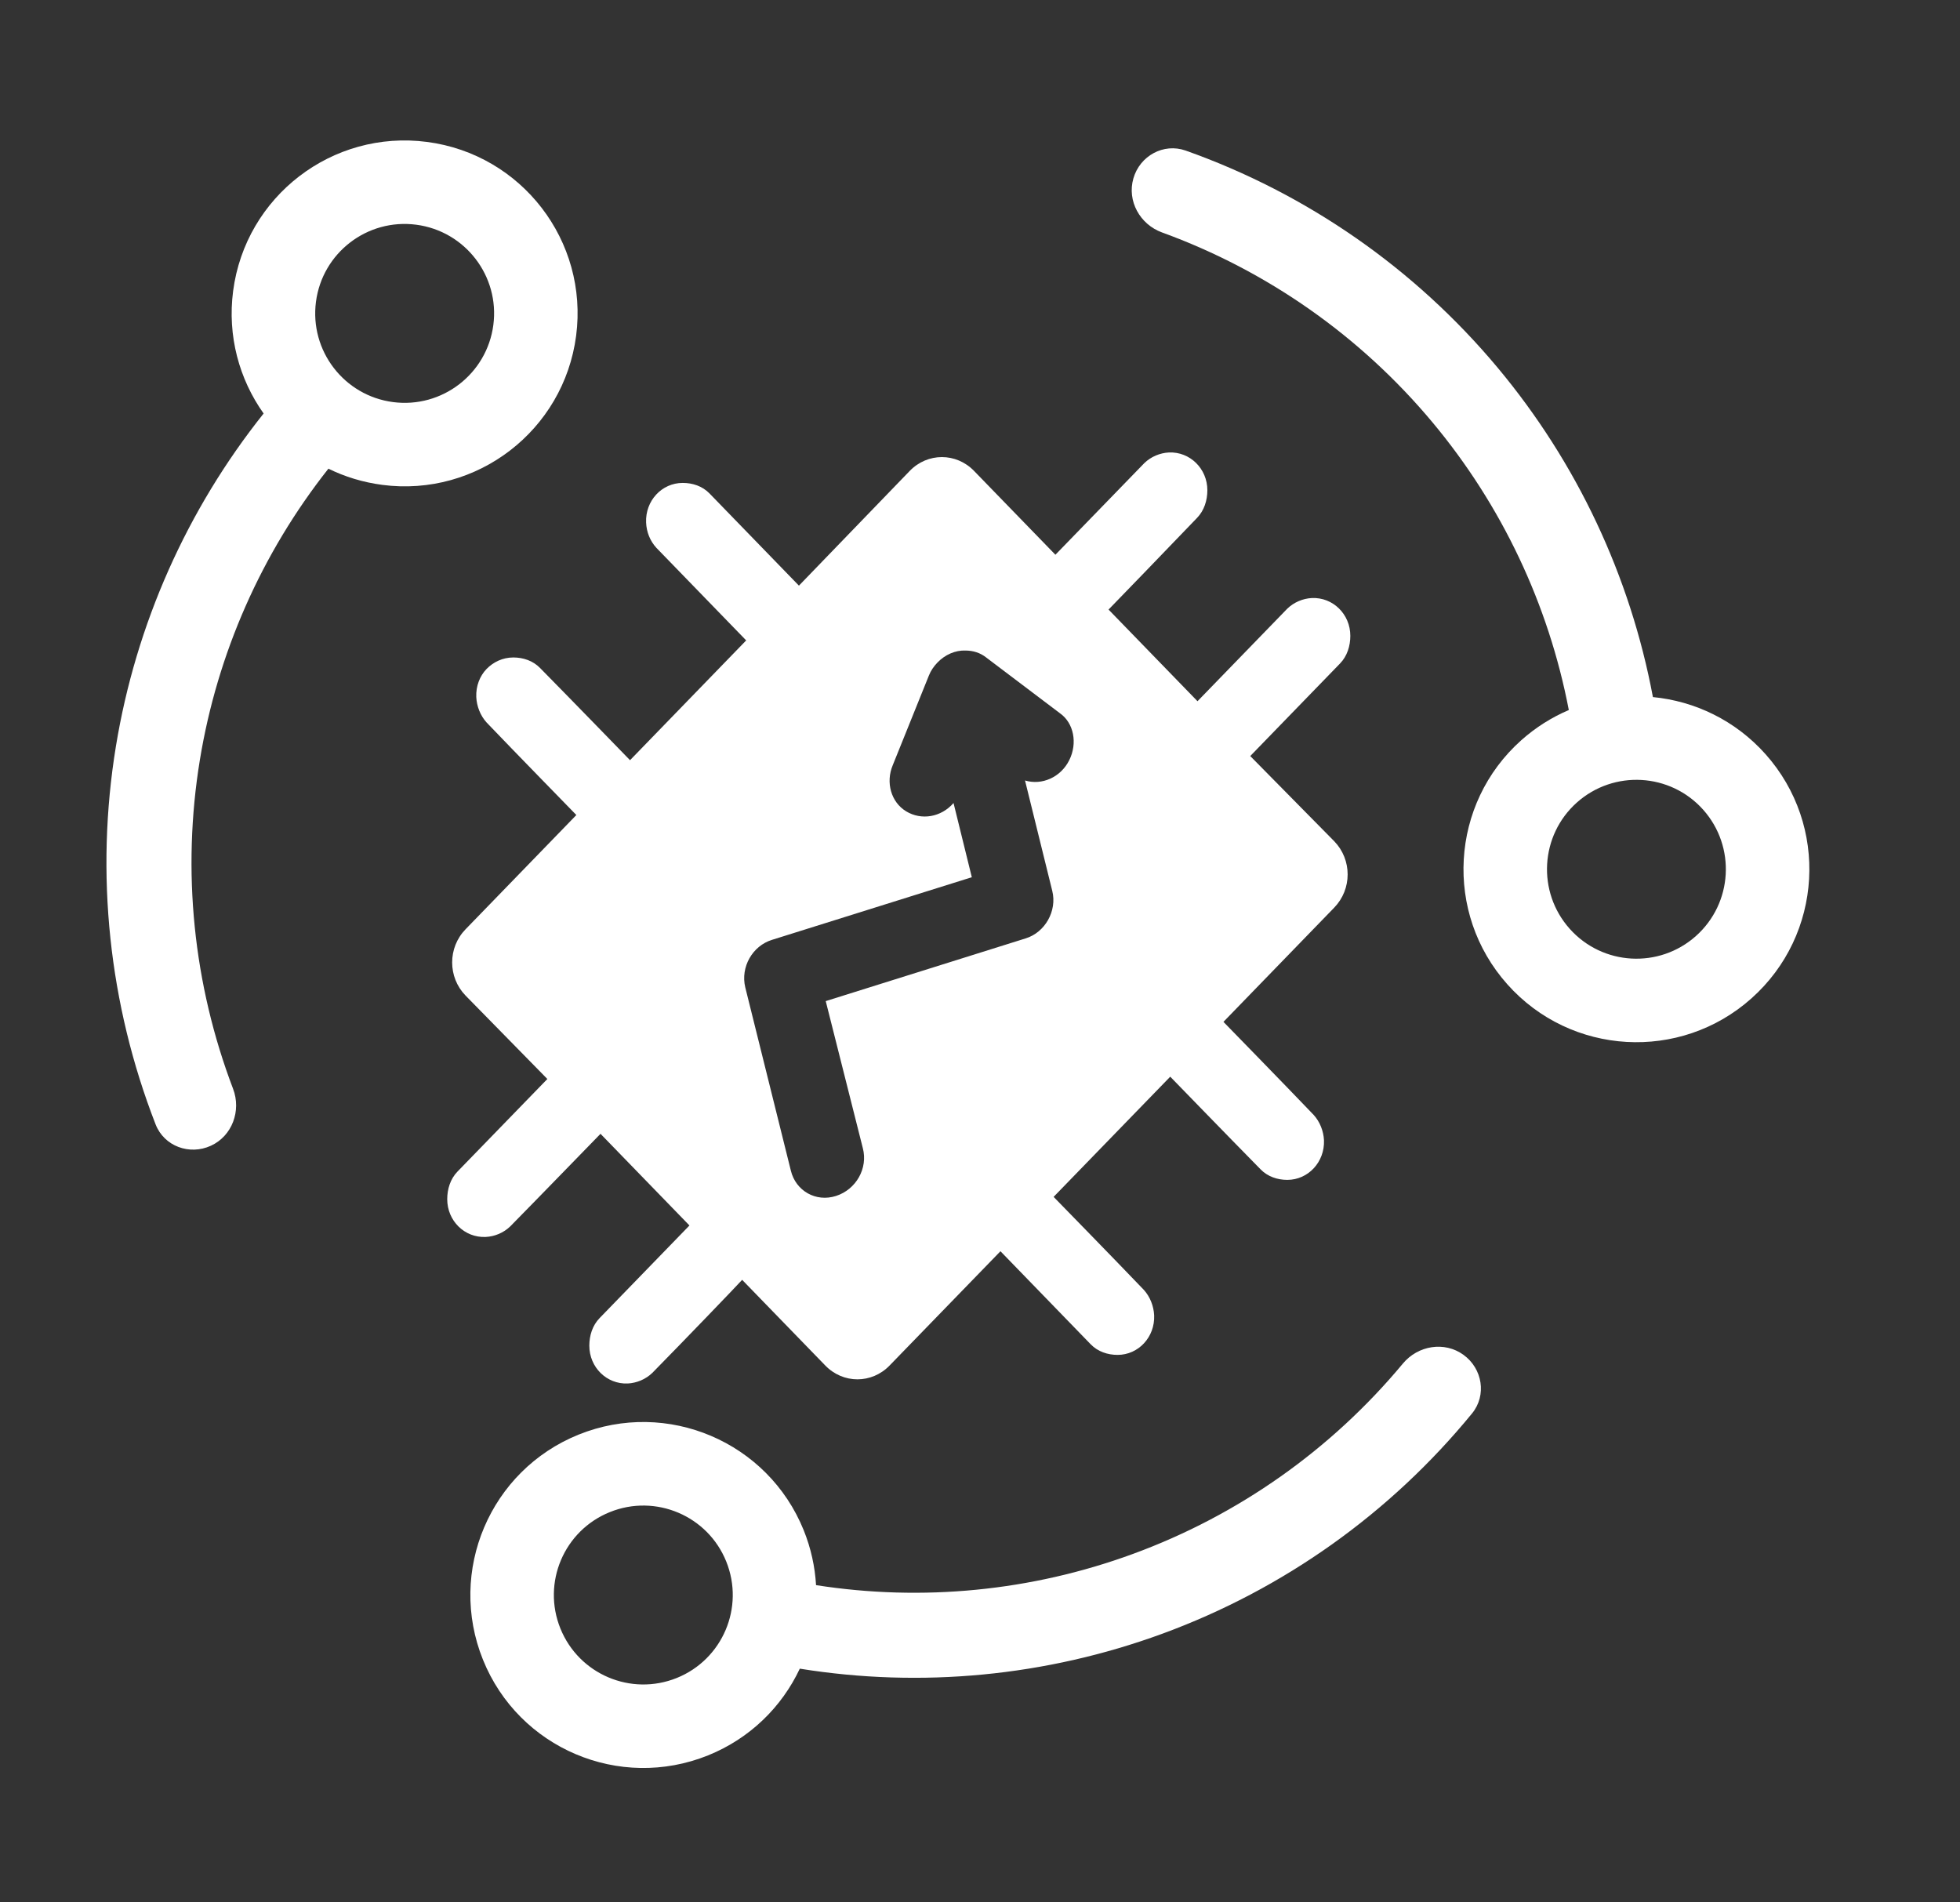 <svg width="34" height="33" viewBox="0 0 34 33" fill="none" xmlns="http://www.w3.org/2000/svg">
<rect x="0" y="0" width="34" height="33" fill="#333333" stroke="none"/>
<path fill-rule="evenodd" clip-rule="evenodd" d="M6.631 8.411C8.273 8.626 9.779 7.468 9.994 5.825C10.209 4.182 9.051 2.676 7.408 2.462C5.765 2.247 4.259 3.405 4.044 5.048C3.942 5.828 4.15 6.578 4.573 7.173C3.243 8.841 2.358 10.828 2.011 12.944C1.648 15.158 1.889 17.423 2.699 19.504C2.847 19.884 3.287 20.045 3.658 19.875C4.028 19.705 4.188 19.268 4.043 18.887C3.353 17.074 3.152 15.106 3.467 13.183C3.77 11.332 4.54 9.594 5.697 8.13C5.983 8.271 6.297 8.367 6.631 8.411ZM6.818 6.975C5.969 6.864 5.37 6.085 5.481 5.235C5.592 4.386 6.37 3.787 7.22 3.898C8.07 4.009 8.669 4.788 8.558 5.637C8.447 6.487 7.668 7.086 6.818 6.975Z" fill="white"/>
<path fill-rule="evenodd" clip-rule="evenodd" d="M13.942 26.545C13.321 25.009 11.573 24.266 10.037 24.886C8.5 25.507 7.758 27.255 8.378 28.791C8.998 30.328 10.746 31.07 12.283 30.45C13.013 30.155 13.564 29.606 13.874 28.946C15.981 29.285 18.145 29.079 20.16 28.341C22.265 27.57 24.12 26.248 25.535 24.519C25.793 24.204 25.717 23.741 25.387 23.502C25.057 23.263 24.598 23.339 24.337 23.652C23.097 25.144 21.482 26.286 19.652 26.956C17.891 27.602 15.999 27.785 14.156 27.497C14.137 27.178 14.068 26.857 13.942 26.545ZM12.598 27.087C12.919 27.882 12.535 28.786 11.741 29.107C10.946 29.428 10.042 29.044 9.721 28.249C9.4 27.454 9.784 26.55 10.579 26.23C11.373 25.909 12.278 26.293 12.598 27.087Z" fill="white"/>
<path fill-rule="evenodd" clip-rule="evenodd" d="M26.39 12.84C25.154 13.942 25.045 15.839 26.148 17.075C27.25 18.312 29.147 18.421 30.383 17.318C31.62 16.215 31.729 14.319 30.626 13.082C30.102 12.495 29.399 12.162 28.673 12.092C28.28 9.995 27.356 8.027 25.981 6.38C24.544 4.659 22.673 3.359 20.568 2.612C20.184 2.476 19.774 2.703 19.661 3.094C19.548 3.485 19.774 3.892 20.157 4.032C21.98 4.695 23.6 5.83 24.849 7.326C26.051 8.766 26.863 10.485 27.214 12.317C26.92 12.442 26.642 12.616 26.39 12.84ZM27.354 13.921C27.994 13.351 28.975 13.407 29.545 14.046C30.115 14.686 30.059 15.667 29.419 16.237C28.78 16.807 27.799 16.751 27.229 16.111C26.659 15.472 26.715 14.491 27.354 13.921Z" fill="white"/>
<path fill-rule="evenodd" clip-rule="evenodd" d="M21.688 13.115C21.781 13.019 22.711 12.06 23.246 11.509C23.37 11.381 23.424 11.205 23.424 11.03C23.424 10.654 23.122 10.358 22.757 10.374C22.602 10.382 22.447 10.446 22.331 10.558C21.827 11.077 20.858 12.076 20.773 12.164L19.23 10.574C19.393 10.406 20.261 9.511 20.765 8.984C20.889 8.856 20.944 8.68 20.944 8.504C20.944 8.129 20.641 7.833 20.277 7.849C20.122 7.857 19.967 7.921 19.851 8.033C19.37 8.528 18.471 9.455 18.308 9.623L16.897 8.169C16.587 7.849 16.091 7.849 15.781 8.169L13.859 10.159C13.742 10.039 12.828 9.096 12.308 8.56C12.184 8.432 12.014 8.377 11.843 8.377C11.479 8.377 11.192 8.688 11.208 9.064C11.215 9.232 11.277 9.383 11.386 9.503C11.882 10.015 12.82 10.982 12.944 11.109L10.929 13.187C10.828 13.083 9.905 12.132 9.37 11.589C9.246 11.461 9.076 11.405 8.905 11.405C8.719 11.405 8.557 11.485 8.44 11.605C8.324 11.725 8.254 11.9 8.262 12.092C8.27 12.252 8.332 12.412 8.44 12.532C8.936 13.051 9.898 14.034 9.998 14.138L8.076 16.12C7.766 16.439 7.766 16.951 8.076 17.27L9.495 18.717C9.417 18.797 8.471 19.771 7.936 20.323C7.812 20.451 7.758 20.627 7.758 20.802C7.758 21.178 8.06 21.474 8.425 21.457C8.58 21.45 8.735 21.386 8.851 21.274C9.363 20.754 10.339 19.747 10.417 19.668L11.96 21.258C11.874 21.346 10.936 22.312 10.402 22.864C10.277 22.992 10.223 23.168 10.223 23.343C10.223 23.719 10.525 24.015 10.89 23.999C11.045 23.991 11.2 23.927 11.316 23.815C11.828 23.295 12.797 22.288 12.874 22.201L14.316 23.687C14.626 24.007 15.122 24.007 15.432 23.687L17.355 21.705C17.355 21.705 18.362 22.744 18.92 23.319C19.044 23.447 19.215 23.503 19.386 23.503C19.75 23.503 20.037 23.192 20.021 22.816C20.013 22.656 19.951 22.496 19.843 22.376C19.316 21.825 18.277 20.762 18.277 20.762L20.3 18.677C20.339 18.717 21.316 19.724 21.866 20.283C21.99 20.411 22.16 20.467 22.331 20.467C22.695 20.467 22.982 20.155 22.967 19.779C22.959 19.62 22.897 19.46 22.788 19.34C22.269 18.797 21.246 17.75 21.223 17.726L23.145 15.744C23.455 15.424 23.455 14.913 23.145 14.593L21.688 13.115ZM18.548 13.187C18.401 13.483 18.076 13.627 17.781 13.539L18.254 15.456C18.339 15.8 18.13 16.176 17.789 16.279L14.324 17.366L14.967 19.915C15.06 20.267 14.851 20.634 14.502 20.746C14.153 20.858 13.804 20.658 13.719 20.307L12.928 17.127C12.843 16.775 13.053 16.407 13.393 16.303L16.858 15.217L16.541 13.93C16.324 14.178 15.983 14.234 15.719 14.074C15.455 13.914 15.362 13.571 15.486 13.275L16.114 11.717C16.145 11.637 16.2 11.557 16.262 11.493C16.393 11.357 16.572 11.277 16.75 11.285C16.882 11.285 17.006 11.325 17.107 11.405L18.386 12.372C18.626 12.54 18.696 12.891 18.548 13.187Z" fill="white"/>
</svg>
